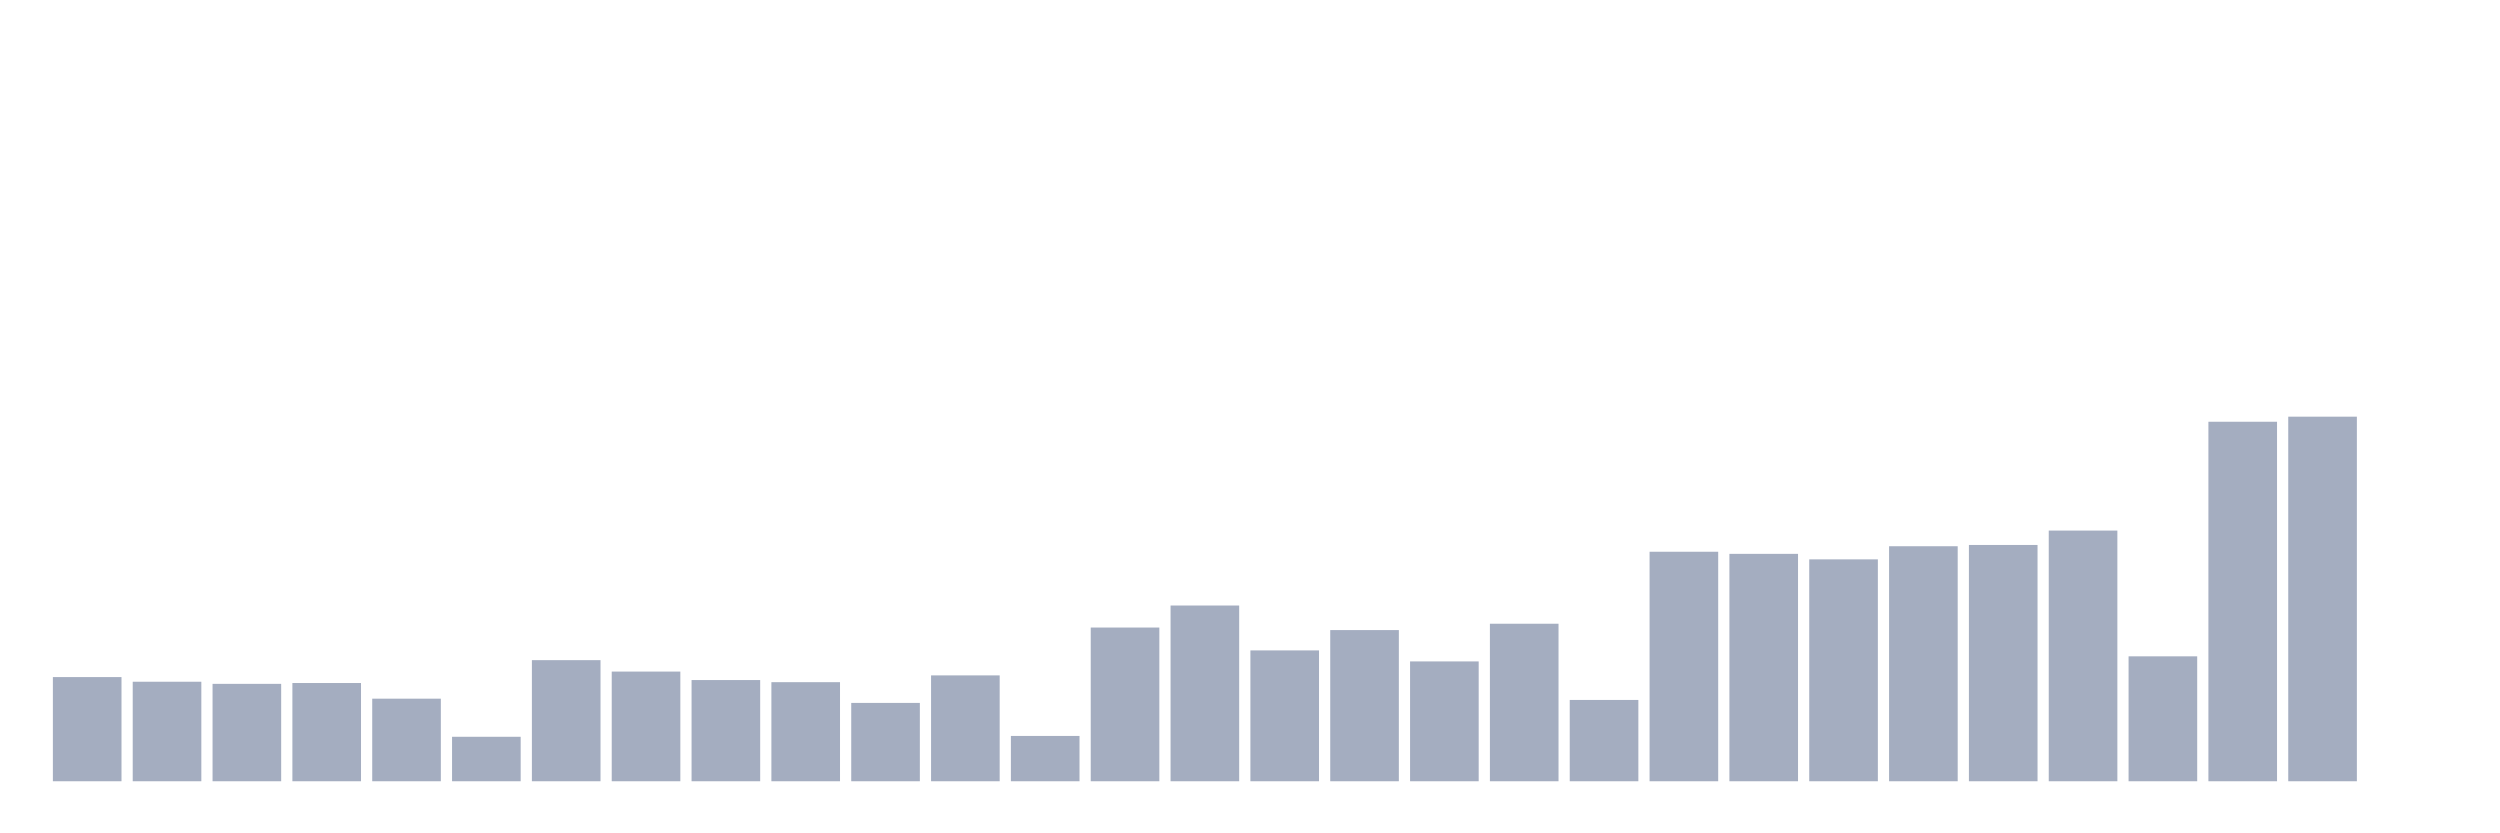 <svg xmlns="http://www.w3.org/2000/svg" viewBox="0 0 480 160"><g transform="translate(10,10)"><rect class="bar" x="0.153" width="13.175" y="120" height="20" fill="rgb(164,173,192)"></rect><rect class="bar" x="15.482" width="13.175" y="120.894" height="19.106" fill="rgb(164,173,192)"></rect><rect class="bar" x="30.81" width="13.175" y="121.301" height="18.699" fill="rgb(164,173,192)"></rect><rect class="bar" x="46.138" width="13.175" y="121.138" height="18.862" fill="rgb(164,173,192)"></rect><rect class="bar" x="61.466" width="13.175" y="124.146" height="15.854" fill="rgb(164,173,192)"></rect><rect class="bar" x="76.794" width="13.175" y="131.463" height="8.537" fill="rgb(164,173,192)"></rect><rect class="bar" x="92.123" width="13.175" y="116.748" height="23.252" fill="rgb(164,173,192)"></rect><rect class="bar" x="107.451" width="13.175" y="118.943" height="21.057" fill="rgb(164,173,192)"></rect><rect class="bar" x="122.779" width="13.175" y="120.569" height="19.431" fill="rgb(164,173,192)"></rect><rect class="bar" x="138.107" width="13.175" y="120.976" height="19.024" fill="rgb(164,173,192)"></rect><rect class="bar" x="153.436" width="13.175" y="124.959" height="15.041" fill="rgb(164,173,192)"></rect><rect class="bar" x="168.764" width="13.175" y="119.675" height="20.325" fill="rgb(164,173,192)"></rect><rect class="bar" x="184.092" width="13.175" y="131.301" height="8.699" fill="rgb(164,173,192)"></rect><rect class="bar" x="199.42" width="13.175" y="110.488" height="29.512" fill="rgb(164,173,192)"></rect><rect class="bar" x="214.748" width="13.175" y="106.26" height="33.74" fill="rgb(164,173,192)"></rect><rect class="bar" x="230.077" width="13.175" y="114.878" height="25.122" fill="rgb(164,173,192)"></rect><rect class="bar" x="245.405" width="13.175" y="110.976" height="29.024" fill="rgb(164,173,192)"></rect><rect class="bar" x="260.733" width="13.175" y="116.992" height="23.008" fill="rgb(164,173,192)"></rect><rect class="bar" x="276.061" width="13.175" y="109.756" height="30.244" fill="rgb(164,173,192)"></rect><rect class="bar" x="291.39" width="13.175" y="124.39" height="15.61" fill="rgb(164,173,192)"></rect><rect class="bar" x="306.718" width="13.175" y="95.935" height="44.065" fill="rgb(164,173,192)"></rect><rect class="bar" x="322.046" width="13.175" y="96.341" height="43.659" fill="rgb(164,173,192)"></rect><rect class="bar" x="337.374" width="13.175" y="97.398" height="42.602" fill="rgb(164,173,192)"></rect><rect class="bar" x="352.702" width="13.175" y="94.878" height="45.122" fill="rgb(164,173,192)"></rect><rect class="bar" x="368.031" width="13.175" y="94.634" height="45.366" fill="rgb(164,173,192)"></rect><rect class="bar" x="383.359" width="13.175" y="91.87" height="48.13" fill="rgb(164,173,192)"></rect><rect class="bar" x="398.687" width="13.175" y="116.016" height="23.984" fill="rgb(164,173,192)"></rect><rect class="bar" x="414.015" width="13.175" y="70.976" height="69.024" fill="rgb(164,173,192)"></rect><rect class="bar" x="429.344" width="13.175" y="70" height="70" fill="rgb(164,173,192)"></rect><rect class="bar" x="444.672" width="13.175" y="140" height="0" fill="rgb(164,173,192)"></rect></g></svg>
